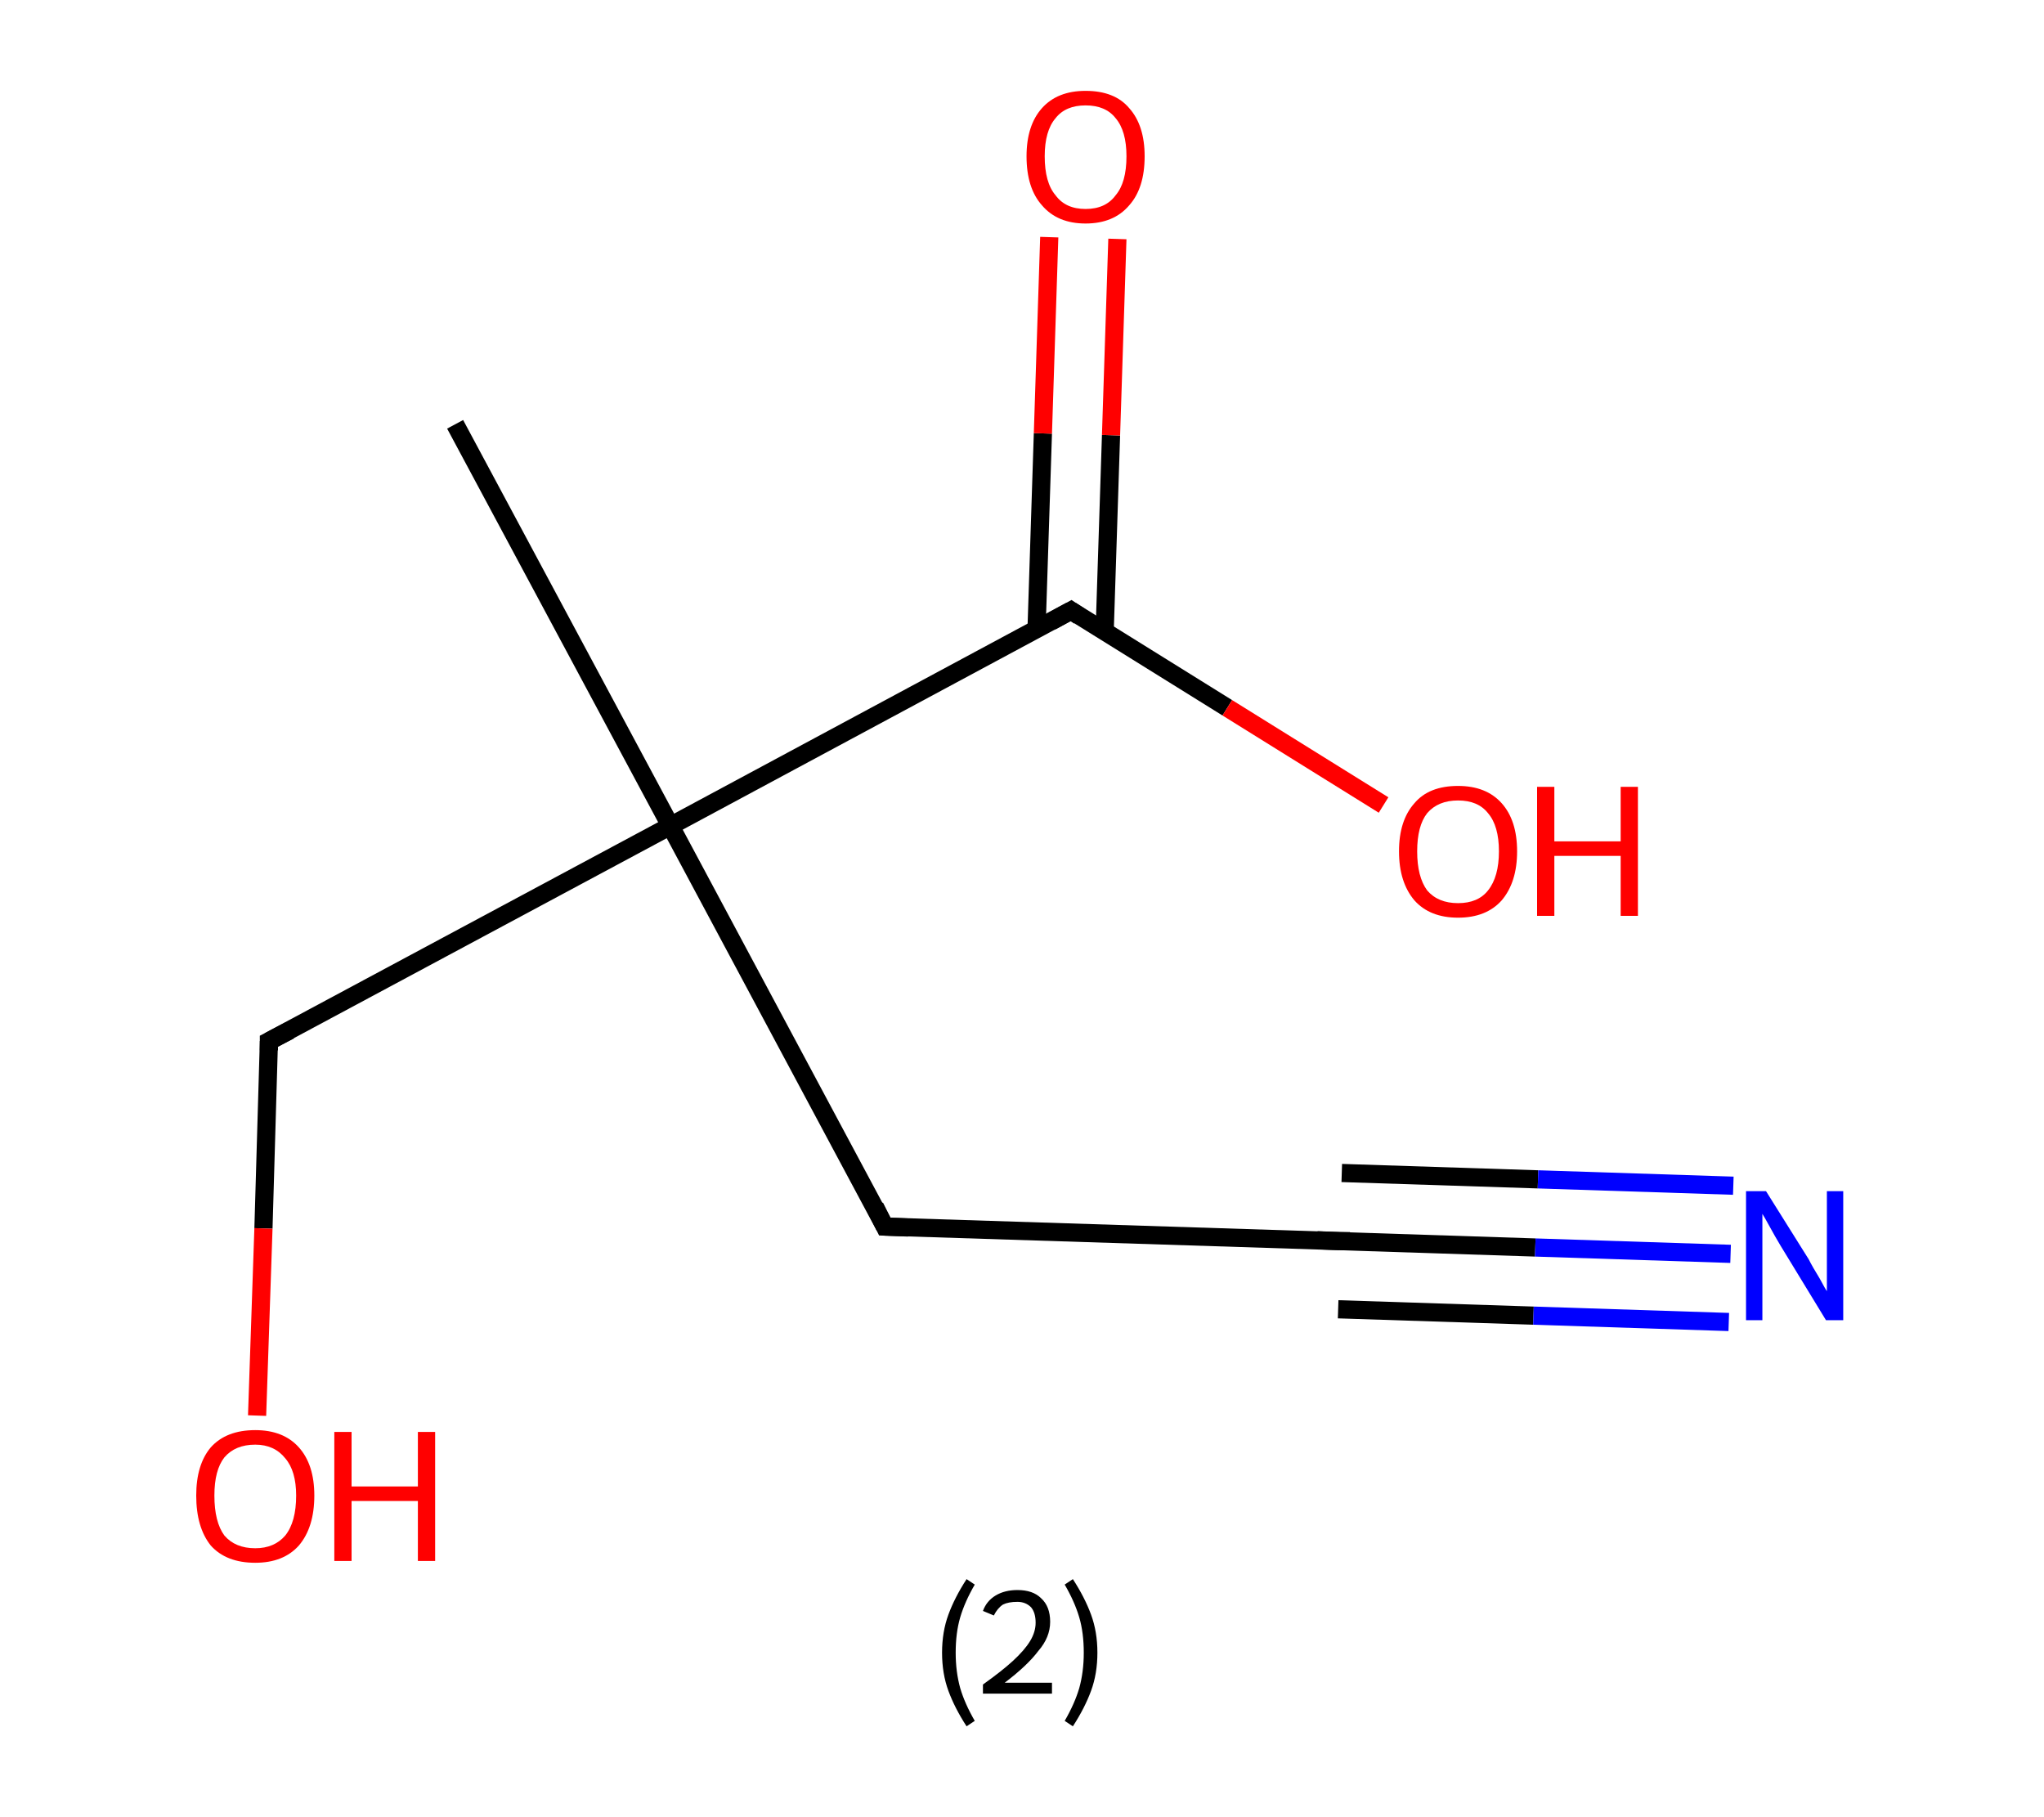 <?xml version='1.0' encoding='ASCII' standalone='yes'?>
<svg xmlns="http://www.w3.org/2000/svg" xmlns:rdkit="http://www.rdkit.org/xml" xmlns:xlink="http://www.w3.org/1999/xlink" version="1.1" baseProfile="full" xml:space="preserve" width="225px" height="200px" viewBox="0 0 225 200">
<!-- END OF HEADER -->
<rect style="opacity:1.0;fill:#FFFFFF;stroke:none" width="225.0" height="200.0" x="0.0" y="0.0"> </rect>
<path class="bond-0 atom-0 atom-1" d="M 50.1,46.7 L 73.8,90.9" style="fill:none;fill-rule:evenodd;stroke:#000000;stroke-width:2.0px;stroke-linecap:butt;stroke-linejoin:miter;stroke-opacity:1"/>
<path class="bond-1 atom-1 atom-2" d="M 73.8,90.9 L 29.6,114.6" style="fill:none;fill-rule:evenodd;stroke:#000000;stroke-width:2.0px;stroke-linecap:butt;stroke-linejoin:miter;stroke-opacity:1"/>
<path class="bond-2 atom-2 atom-3" d="M 29.6,114.6 L 29.0,135.2" style="fill:none;fill-rule:evenodd;stroke:#000000;stroke-width:2.0px;stroke-linecap:butt;stroke-linejoin:miter;stroke-opacity:1"/>
<path class="bond-2 atom-2 atom-3" d="M 29.0,135.2 L 28.3,155.8" style="fill:none;fill-rule:evenodd;stroke:#FF0000;stroke-width:2.0px;stroke-linecap:butt;stroke-linejoin:miter;stroke-opacity:1"/>
<path class="bond-3 atom-1 atom-4" d="M 73.8,90.9 L 97.4,135.0" style="fill:none;fill-rule:evenodd;stroke:#000000;stroke-width:2.0px;stroke-linecap:butt;stroke-linejoin:miter;stroke-opacity:1"/>
<path class="bond-4 atom-4 atom-5" d="M 97.4,135.0 L 147.5,136.6" style="fill:none;fill-rule:evenodd;stroke:#000000;stroke-width:2.0px;stroke-linecap:butt;stroke-linejoin:miter;stroke-opacity:1"/>
<path class="bond-5 atom-5 atom-6" d="M 147.5,136.6 L 169.0,137.3" style="fill:none;fill-rule:evenodd;stroke:#000000;stroke-width:2.0px;stroke-linecap:butt;stroke-linejoin:miter;stroke-opacity:1"/>
<path class="bond-5 atom-5 atom-6" d="M 169.0,137.3 L 190.5,138.0" style="fill:none;fill-rule:evenodd;stroke:#0000FF;stroke-width:2.0px;stroke-linecap:butt;stroke-linejoin:miter;stroke-opacity:1"/>
<path class="bond-5 atom-5 atom-6" d="M 147.7,129.1 L 169.3,129.8" style="fill:none;fill-rule:evenodd;stroke:#000000;stroke-width:2.0px;stroke-linecap:butt;stroke-linejoin:miter;stroke-opacity:1"/>
<path class="bond-5 atom-5 atom-6" d="M 169.3,129.8 L 190.8,130.5" style="fill:none;fill-rule:evenodd;stroke:#0000FF;stroke-width:2.0px;stroke-linecap:butt;stroke-linejoin:miter;stroke-opacity:1"/>
<path class="bond-5 atom-5 atom-6" d="M 147.3,144.1 L 168.8,144.8" style="fill:none;fill-rule:evenodd;stroke:#000000;stroke-width:2.0px;stroke-linecap:butt;stroke-linejoin:miter;stroke-opacity:1"/>
<path class="bond-5 atom-5 atom-6" d="M 168.8,144.8 L 190.3,145.5" style="fill:none;fill-rule:evenodd;stroke:#0000FF;stroke-width:2.0px;stroke-linecap:butt;stroke-linejoin:miter;stroke-opacity:1"/>
<path class="bond-6 atom-1 atom-7" d="M 73.8,90.9 L 117.9,67.2" style="fill:none;fill-rule:evenodd;stroke:#000000;stroke-width:2.0px;stroke-linecap:butt;stroke-linejoin:miter;stroke-opacity:1"/>
<path class="bond-7 atom-7 atom-8" d="M 121.6,69.5 L 122.3,47.9" style="fill:none;fill-rule:evenodd;stroke:#000000;stroke-width:2.0px;stroke-linecap:butt;stroke-linejoin:miter;stroke-opacity:1"/>
<path class="bond-7 atom-7 atom-8" d="M 122.3,47.9 L 123.0,26.3" style="fill:none;fill-rule:evenodd;stroke:#FF0000;stroke-width:2.0px;stroke-linecap:butt;stroke-linejoin:miter;stroke-opacity:1"/>
<path class="bond-7 atom-7 atom-8" d="M 114.1,69.3 L 114.8,47.7" style="fill:none;fill-rule:evenodd;stroke:#000000;stroke-width:2.0px;stroke-linecap:butt;stroke-linejoin:miter;stroke-opacity:1"/>
<path class="bond-7 atom-7 atom-8" d="M 114.8,47.7 L 115.5,26.1" style="fill:none;fill-rule:evenodd;stroke:#FF0000;stroke-width:2.0px;stroke-linecap:butt;stroke-linejoin:miter;stroke-opacity:1"/>
<path class="bond-8 atom-7 atom-9" d="M 117.9,67.2 L 135.1,77.9" style="fill:none;fill-rule:evenodd;stroke:#000000;stroke-width:2.0px;stroke-linecap:butt;stroke-linejoin:miter;stroke-opacity:1"/>
<path class="bond-8 atom-7 atom-9" d="M 135.1,77.9 L 152.3,88.6" style="fill:none;fill-rule:evenodd;stroke:#FF0000;stroke-width:2.0px;stroke-linecap:butt;stroke-linejoin:miter;stroke-opacity:1"/>
<path d="M 31.9,113.4 L 29.6,114.6 L 29.6,115.6" style="fill:none;stroke:#000000;stroke-width:2.0px;stroke-linecap:butt;stroke-linejoin:miter;stroke-opacity:1;"/>
<path d="M 96.3,132.8 L 97.4,135.0 L 100.0,135.1" style="fill:none;stroke:#000000;stroke-width:2.0px;stroke-linecap:butt;stroke-linejoin:miter;stroke-opacity:1;"/>
<path d="M 145.0,136.5 L 147.5,136.6 L 148.6,136.6" style="fill:none;stroke:#000000;stroke-width:2.0px;stroke-linecap:butt;stroke-linejoin:miter;stroke-opacity:1;"/>
<path d="M 115.7,68.4 L 117.9,67.2 L 118.8,67.8" style="fill:none;stroke:#000000;stroke-width:2.0px;stroke-linecap:butt;stroke-linejoin:miter;stroke-opacity:1;"/>
<path class="atom-3" d="M 21.6 164.6 Q 21.6 161.2, 23.2 159.3 Q 24.9 157.4, 28.1 157.4 Q 31.2 157.4, 32.9 159.3 Q 34.6 161.2, 34.6 164.6 Q 34.6 168.1, 32.9 170.1 Q 31.2 172.0, 28.1 172.0 Q 24.9 172.0, 23.2 170.1 Q 21.6 168.1, 21.6 164.6 M 28.1 170.4 Q 30.2 170.4, 31.4 169.0 Q 32.6 167.5, 32.6 164.6 Q 32.6 161.9, 31.4 160.5 Q 30.2 159.0, 28.1 159.0 Q 25.9 159.0, 24.7 160.4 Q 23.6 161.8, 23.6 164.6 Q 23.6 167.5, 24.7 169.0 Q 25.9 170.4, 28.1 170.4 " fill="#FF0000"/>
<path class="atom-3" d="M 36.8 157.6 L 38.7 157.6 L 38.7 163.6 L 46.0 163.6 L 46.0 157.6 L 47.9 157.6 L 47.9 171.8 L 46.0 171.8 L 46.0 165.2 L 38.7 165.2 L 38.7 171.8 L 36.8 171.8 L 36.8 157.6 " fill="#FF0000"/>
<path class="atom-6" d="M 194.4 131.1 L 199.1 138.6 Q 199.5 139.4, 200.3 140.7 Q 201.0 142.0, 201.1 142.1 L 201.1 131.1 L 202.9 131.1 L 202.9 145.3 L 201.0 145.3 L 196.0 137.1 Q 195.4 136.1, 194.8 135.0 Q 194.2 133.9, 194.0 133.6 L 194.0 145.3 L 192.2 145.3 L 192.2 131.1 L 194.4 131.1 " fill="#0000FF"/>
<path class="atom-8" d="M 113.0 17.2 Q 113.0 13.8, 114.7 11.9 Q 116.4 10.0, 119.5 10.0 Q 122.7 10.0, 124.3 11.9 Q 126.0 13.8, 126.0 17.2 Q 126.0 20.7, 124.3 22.6 Q 122.6 24.6, 119.5 24.6 Q 116.4 24.6, 114.7 22.6 Q 113.0 20.7, 113.0 17.2 M 119.5 23.0 Q 121.7 23.0, 122.8 21.5 Q 124.0 20.1, 124.0 17.2 Q 124.0 14.4, 122.8 13.0 Q 121.7 11.6, 119.5 11.6 Q 117.3 11.6, 116.2 13.0 Q 115.0 14.4, 115.0 17.2 Q 115.0 20.1, 116.2 21.5 Q 117.3 23.0, 119.5 23.0 " fill="#FF0000"/>
<path class="atom-9" d="M 154.0 93.7 Q 154.0 90.3, 155.7 88.4 Q 157.3 86.5, 160.5 86.5 Q 163.6 86.5, 165.3 88.4 Q 167.0 90.3, 167.0 93.7 Q 167.0 97.1, 165.3 99.1 Q 163.6 101.0, 160.5 101.0 Q 157.4 101.0, 155.7 99.1 Q 154.0 97.1, 154.0 93.7 M 160.5 99.4 Q 162.7 99.4, 163.8 98.0 Q 165.0 96.5, 165.0 93.7 Q 165.0 90.9, 163.8 89.5 Q 162.7 88.1, 160.5 88.1 Q 158.3 88.1, 157.1 89.5 Q 156.0 90.9, 156.0 93.7 Q 156.0 96.5, 157.1 98.0 Q 158.3 99.4, 160.5 99.4 " fill="#FF0000"/>
<path class="atom-9" d="M 169.2 86.6 L 171.1 86.6 L 171.1 92.6 L 178.4 92.6 L 178.4 86.6 L 180.3 86.6 L 180.3 100.8 L 178.4 100.8 L 178.4 94.2 L 171.1 94.2 L 171.1 100.8 L 169.2 100.8 L 169.2 86.6 " fill="#FF0000"/>
<path class="legend" d="M 103.7 181.9 Q 103.7 179.6, 104.4 177.7 Q 105.1 175.8, 106.4 173.8 L 107.3 174.4 Q 106.2 176.3, 105.7 178.0 Q 105.2 179.7, 105.2 181.9 Q 105.2 184.0, 105.7 185.8 Q 106.2 187.5, 107.3 189.4 L 106.4 190.0 Q 105.1 188.0, 104.4 186.1 Q 103.7 184.2, 103.7 181.9 " fill="#000000"/>
<path class="legend" d="M 108.2 177.3 Q 108.6 176.2, 109.6 175.6 Q 110.6 175.0, 112.0 175.0 Q 113.7 175.0, 114.6 175.9 Q 115.6 176.8, 115.6 178.5 Q 115.6 180.2, 114.3 181.7 Q 113.1 183.3, 110.6 185.2 L 115.8 185.2 L 115.8 186.4 L 108.2 186.4 L 108.2 185.4 Q 110.3 183.9, 111.5 182.8 Q 112.8 181.6, 113.4 180.6 Q 114.0 179.6, 114.0 178.6 Q 114.0 177.5, 113.5 176.9 Q 112.9 176.3, 112.0 176.3 Q 111.0 176.3, 110.4 176.6 Q 109.8 177.0, 109.4 177.8 L 108.2 177.3 " fill="#000000"/>
<path class="legend" d="M 120.8 181.9 Q 120.8 184.2, 120.1 186.1 Q 119.4 188.0, 118.1 190.0 L 117.2 189.4 Q 118.3 187.5, 118.8 185.8 Q 119.3 184.0, 119.3 181.9 Q 119.3 179.7, 118.8 178.0 Q 118.3 176.3, 117.2 174.4 L 118.1 173.8 Q 119.4 175.8, 120.1 177.7 Q 120.8 179.6, 120.8 181.9 " fill="#000000"/>
</svg>
